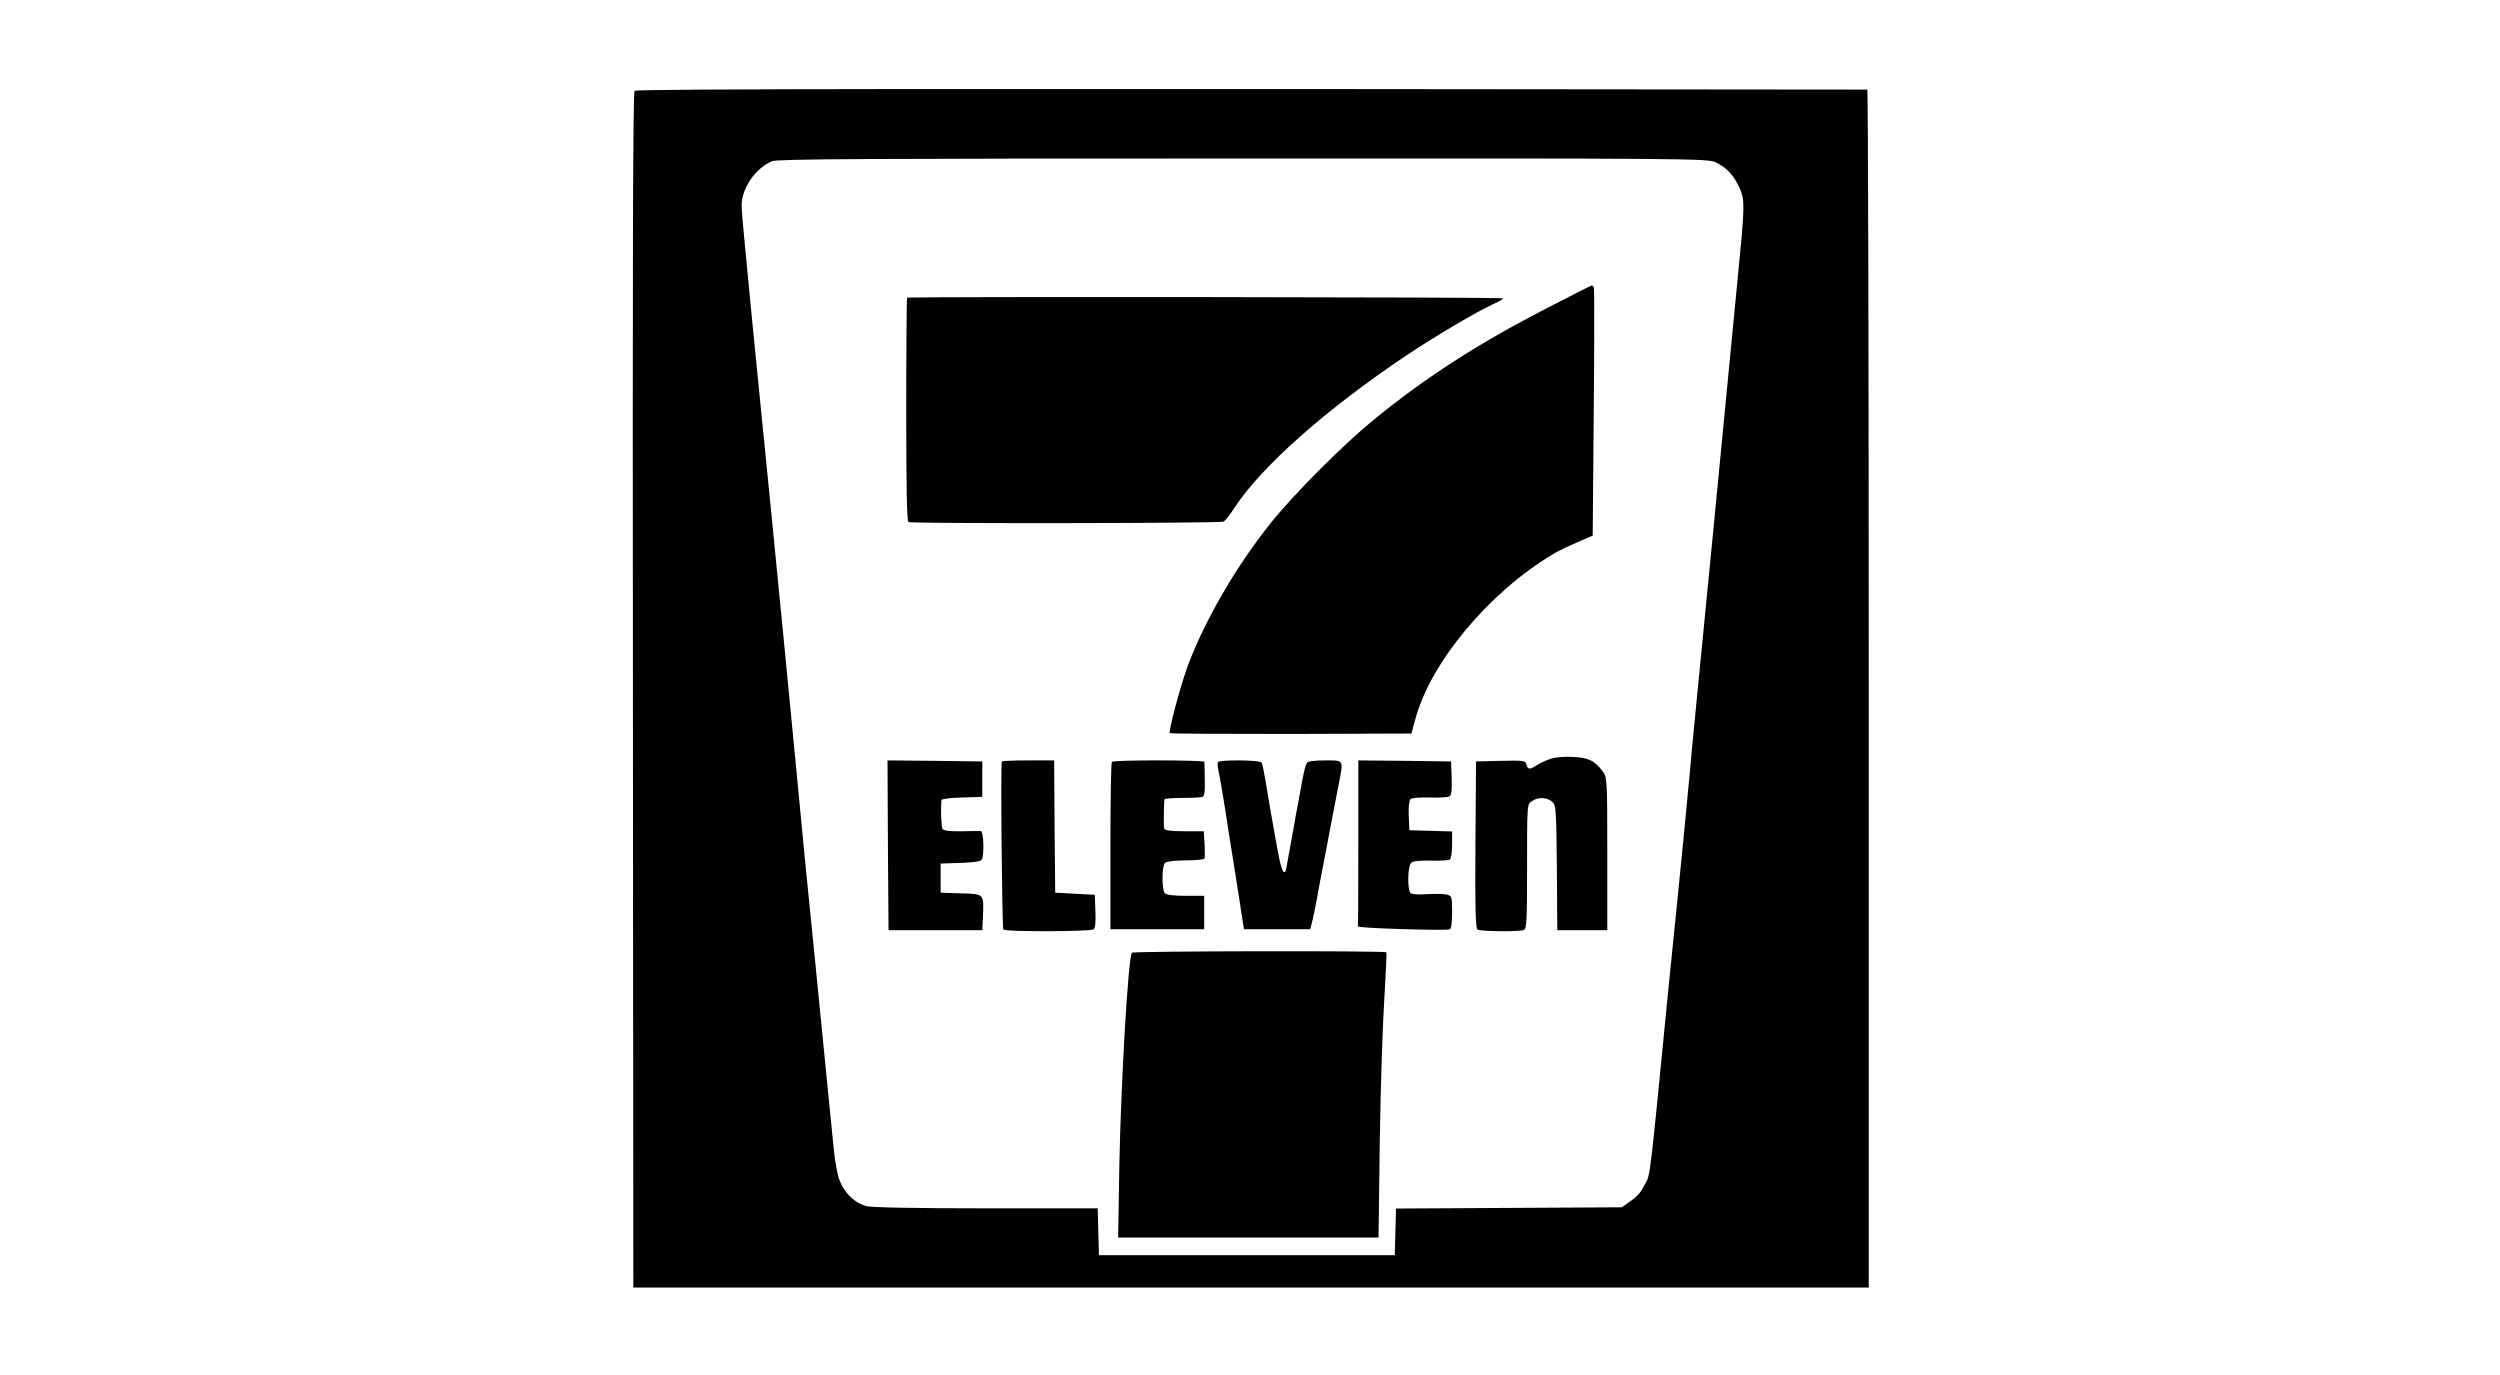 <?xml version="1.0" standalone="no"?>
<!DOCTYPE svg PUBLIC "-//W3C//DTD SVG 20010904//EN"
 "http://www.w3.org/TR/2001/REC-SVG-20010904/DTD/svg10.dtd">
<svg version="1.0" xmlns="http://www.w3.org/2000/svg"
 width="1200pt" height="660pt" viewBox="0 0 1200 660"
 preserveAspectRatio="xMidYMid meet">
<g transform="translate(0,660) scale(0.1,-0.1)"
fill="#000000" stroke="none">
<path d="M3046 6164 c-8 -7 -10 -849 -8 -2877 l2 -2867 2965 0 2965 0 0 2875
c0 1581 -3 2875 -7 2875 -4307 5 -5908 4 -5917 -6z m5189 -343 c52 -24 89 -64
116 -126 25 -56 24 -88 -11 -440 -30 -308 -38 -394 -60 -620 -11 -115 -38
-394 -60 -620 -81 -829 -96 -976 -110 -1135 -6 -63 -15 -158 -20 -210 -5 -52
-14 -144 -20 -205 -6 -60 -15 -150 -20 -200 -5 -49 -23 -227 -40 -395 -90
-920 -89 -908 -110 -947 -26 -50 -38 -64 -80 -93 l-35 -25 -542 -3 -542 -3 -3
-112 -3 -112 -710 0 -710 0 -3 113 -3 112 -537 0 c-344 0 -551 4 -575 11 -52
14 -101 60 -124 116 -13 29 -25 95 -32 168 -11 113 -70 703 -91 918 -41 407
-43 424 -90 917 -22 234 -74 765 -115 1180 -42 415 -84 850 -96 965 -11 116
-26 275 -34 354 -8 79 -15 162 -15 185 0 82 65 177 145 212 24 11 443 13 2260
13 2150 1 2231 0 2270 -18z"/>
<path d="M7435 5126 c-335 -172 -589 -335 -840 -540 -145 -118 -378 -351 -491
-491 -168 -208 -324 -477 -404 -695 -36 -99 -92 -311 -85 -319 3 -3 266 -4
583 -4 l577 2 18 67 c72 272 352 609 661 794 21 13 73 38 115 56 l76 33 5 588
c3 324 3 594 1 601 -2 6 -6 12 -10 12 -3 0 -96 -47 -206 -104z"/>
<path d="M4354 5171 c-2 -2 -4 -244 -4 -537 0 -387 3 -535 11 -540 13 -8 1494
-6 1512 2 7 3 30 32 52 66 130 199 439 473 830 735 137 91 335 208 412 243 29
13 51 26 48 28 -6 6 -2855 9 -2861 3z"/>
<path d="M7438 2956 c-21 -7 -49 -21 -63 -30 -32 -21 -42 -20 -48 4 -5 20 -12
20 -124 18 l-118 -3 -3 -399 c-2 -313 1 -401 10 -408 15 -9 199 -11 222 -2 14
5 16 42 16 305 0 296 0 298 22 313 30 21 71 20 97 -1 20 -18 21 -26 24 -318
l2 -300 120 0 120 0 0 367 c0 355 -1 367 -21 394 -40 54 -70 68 -147 71 -43 2
-87 -2 -109 -11z"/>
<path d="M4262 2543 l3 -408 225 0 225 0 3 65 c5 111 7 109 -106 112 l-97 3 0
70 0 70 95 3 c60 2 97 7 102 15 13 21 10 137 -4 138 -7 0 -50 0 -95 -1 -55 -1
-84 3 -89 11 -6 10 -9 93 -5 139 1 5 45 11 99 12 l97 3 0 85 0 85 -228 3 -227
2 2 -407z"/>
<path d="M4809 2945 c-7 -6 1 -796 7 -807 7 -11 415 -10 433 1 8 5 11 32 9 87
l-3 79 -95 5 -95 5 -3 318 -2 317 -123 0 c-68 0 -126 -2 -128 -5z"/>
<path d="M5337 2943 c-4 -3 -7 -186 -7 -405 l0 -398 225 0 225 0 0 80 0 80
-88 0 c-55 0 -92 4 -100 12 -16 16 -16 130 0 146 7 7 45 12 99 12 48 0 89 4
91 10 2 5 1 37 0 70 l-4 60 -93 0 c-65 0 -94 4 -97 13 -3 10 -2 107 1 140 1 4
39 7 85 7 46 0 90 2 98 5 9 4 13 26 11 83 0 42 -2 80 -2 85 -1 9 -435 10 -444
0z"/>
<path d="M5846 2942 c-3 -5 -1 -26 4 -48 5 -21 18 -100 30 -174 11 -74 30
-191 41 -260 11 -69 24 -152 29 -185 5 -33 12 -77 15 -97 l6 -38 159 0 159 0
10 38 c5 20 14 64 20 97 6 33 19 105 30 160 11 55 29 152 41 215 12 63 28 147
36 187 23 119 26 113 -65 113 -51 0 -82 -4 -88 -12 -5 -7 -15 -44 -22 -83 -7
-38 -16 -90 -21 -115 -5 -25 -14 -74 -20 -110 -18 -102 -31 -173 -36 -199 -8
-41 -24 -9 -40 80 -8 46 -20 109 -25 139 -6 30 -14 80 -19 110 -21 127 -29
171 -35 180 -7 12 -202 14 -209 2z"/>
<path d="M6520 2555 c0 -217 -1 -398 -2 -402 -3 -8 416 -21 440 -14 8 2 12 27
12 82 0 76 -1 79 -26 85 -14 4 -56 4 -94 2 -42 -3 -73 -1 -79 5 -17 17 -14
132 3 146 9 8 45 11 94 10 44 -1 85 1 91 5 6 4 11 34 11 71 l0 64 -102 3 -103
3 -3 69 c-2 39 2 74 8 80 6 6 45 9 93 8 45 -2 88 1 95 6 9 6 12 31 10 88 l-3
79 -222 3 -223 2 0 -395z"/>
<path d="M5433 2027 c-18 -29 -52 -615 -60 -1014 l-6 -353 625 0 625 0 6 468
c4 257 14 564 22 682 7 118 12 216 9 219 -8 8 -1216 6 -1221 -2z"/>
</g>
</svg>
